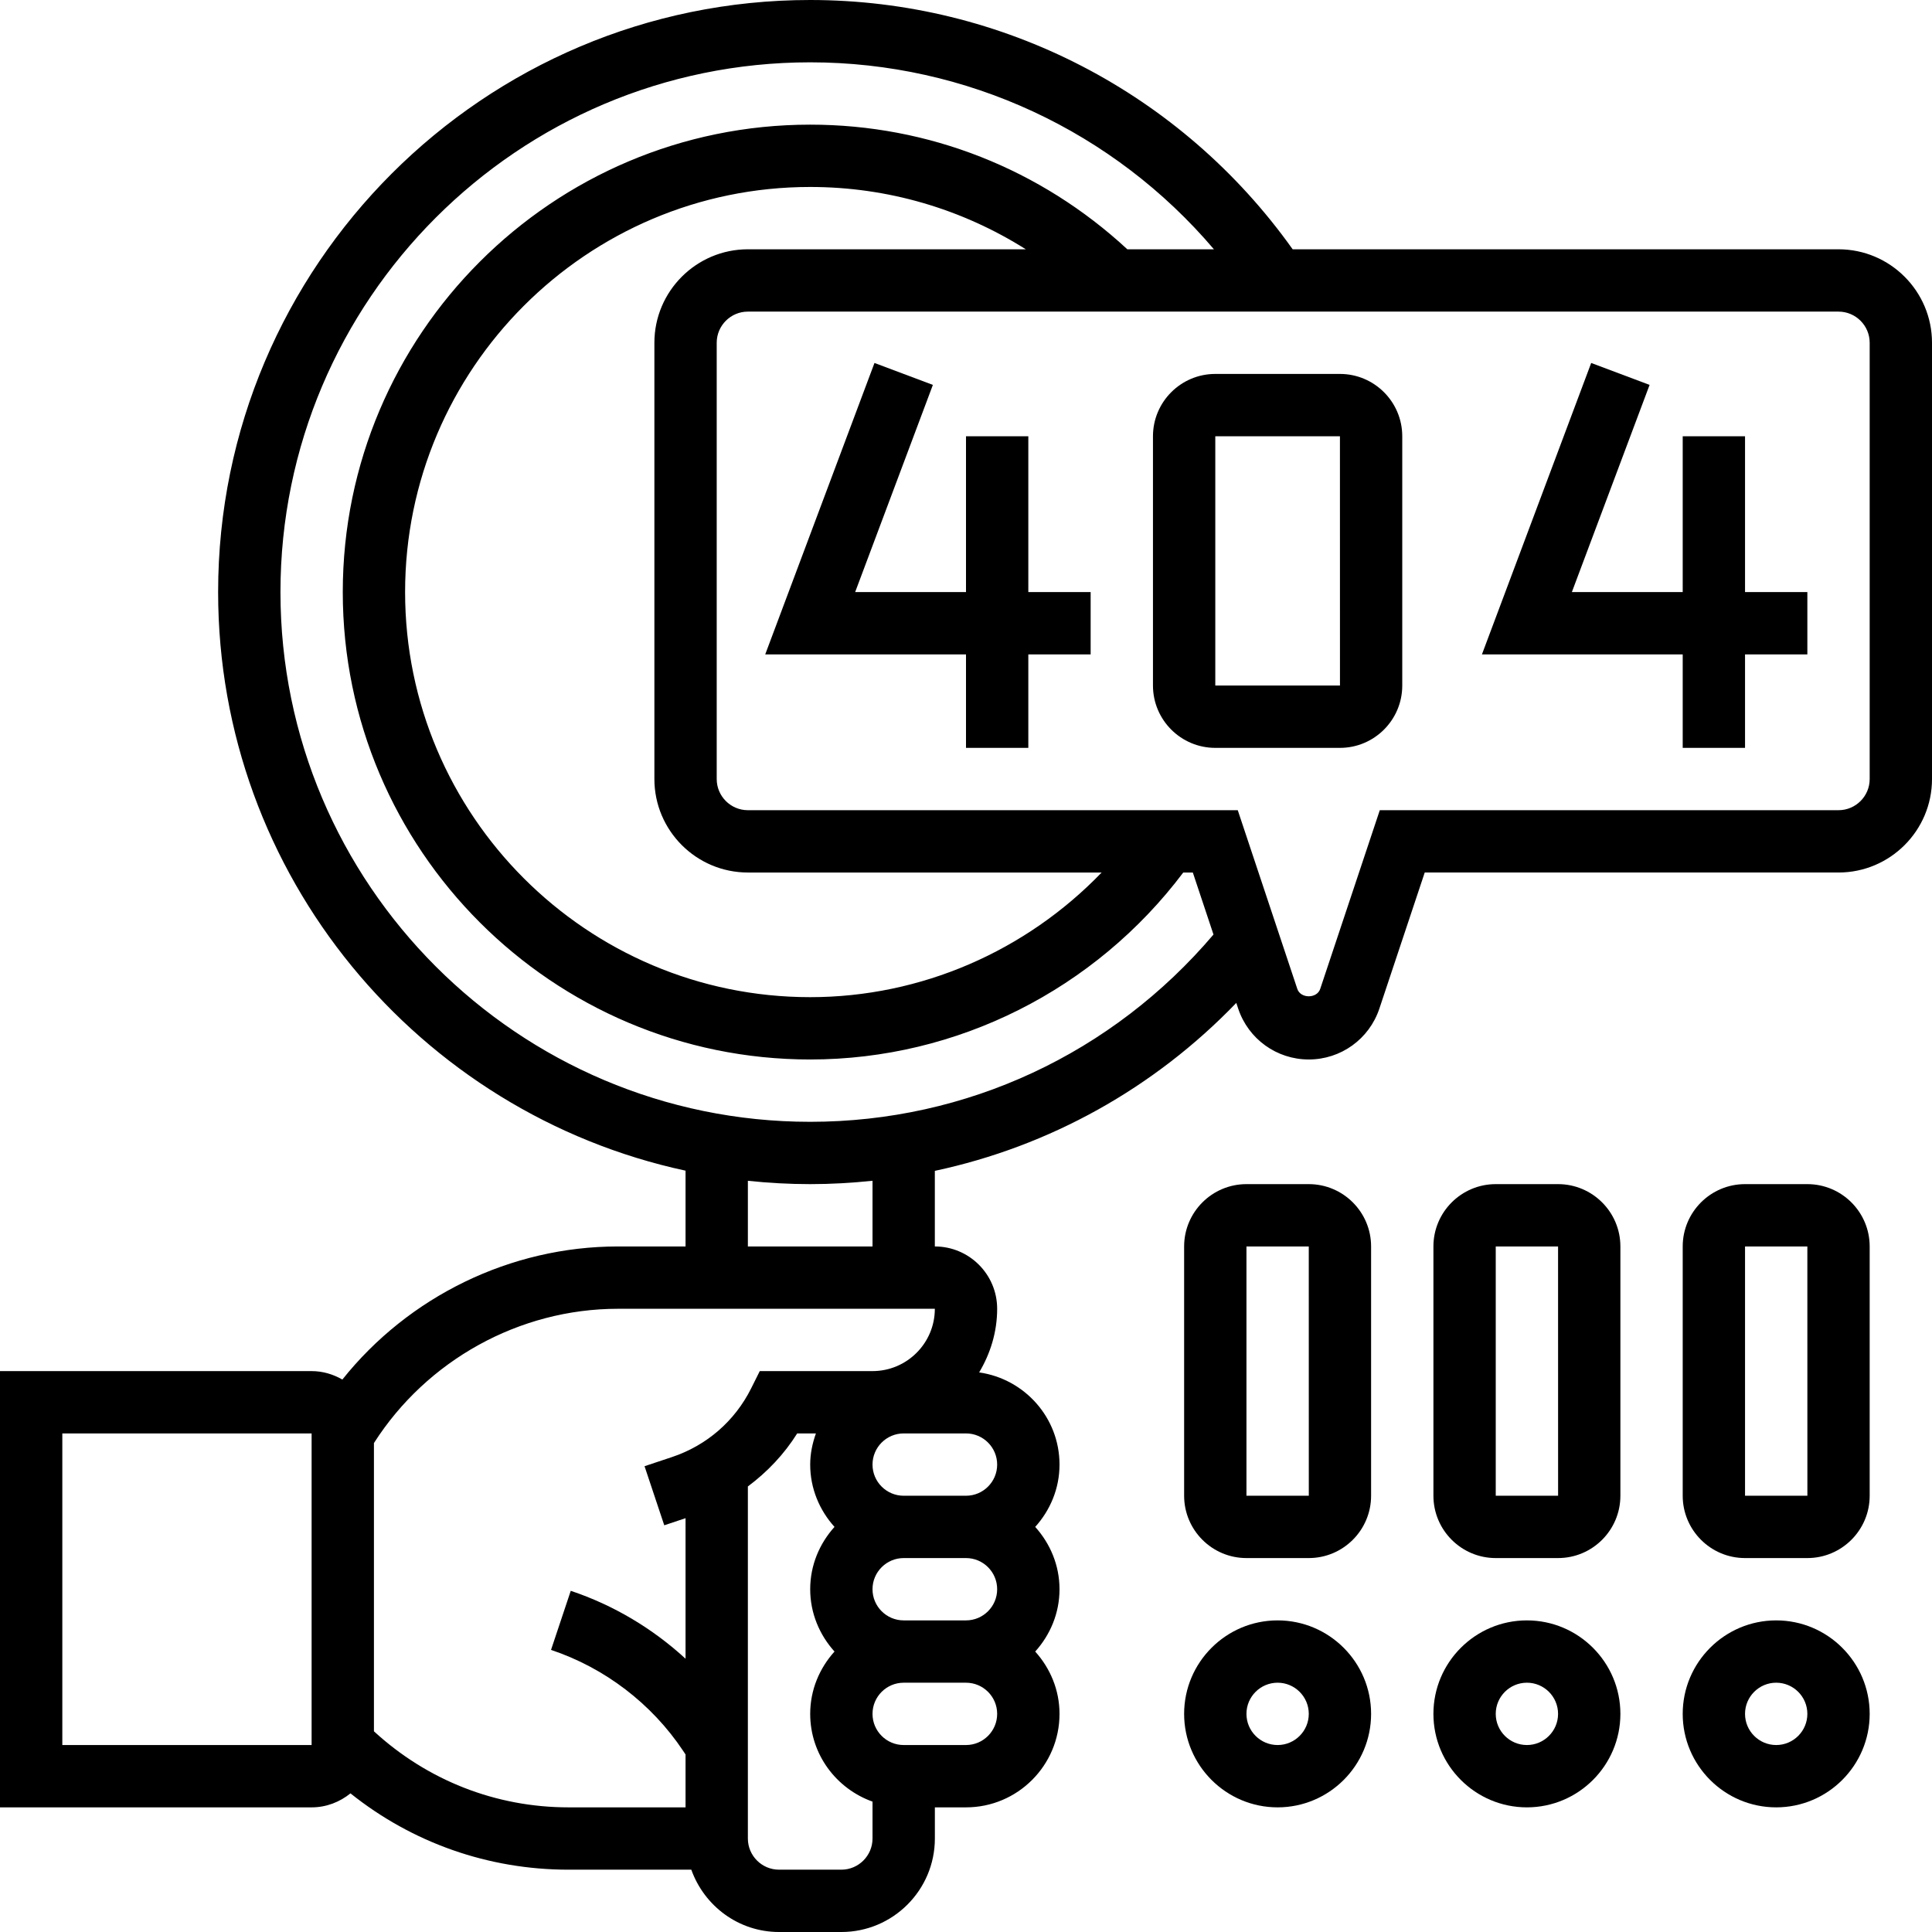 <!-- icon666.com - MILLIONS vector ICONS FREE --><svg id="_x33_0" enable-background="new 0 0 62 62" viewBox="0 0 62 62" xmlns="http://www.w3.org/2000/svg"><g><path d="m59 8h-17.517c-3.568-5.015-9.317-8-15.483-8-10.477 0-19 8.523-19 19 0 9.104 6.439 16.725 15 18.568v2.432h-2.169c-3.449 0-6.719 1.606-8.844 4.271-.293-.168-.627-.271-.987-.271h-10v14h10c.474 0 .904-.172 1.247-.449 1.982 1.584 4.421 2.449 6.996 2.449h3.942c.414 1.161 1.514 2 2.816 2h2c1.654 0 3-1.346 3-3v-1h1c1.654 0 3-1.346 3-3 0-.771-.301-1.468-.78-2 .48-.532.78-1.229.78-2s-.301-1.468-.78-2c.48-.532.78-1.229.78-2 0-1.51-1.125-2.751-2.579-2.958.358-.599.578-1.293.578-2.042 0-1.103-.897-2-2-2v-2.426c3.677-.785 7.034-2.647 9.674-5.39l.061.184c.326.977 1.236 1.632 2.265 1.632s1.939-.655 2.265-1.632l1.456-4.368h13.279c1.654 0 3-1.346 3-3v-14c0-1.654-1.346-3-3-3zm-49 48h-8v-10h8zm2-.441v-9.25c1.697-2.659 4.668-4.309 7.831-4.309h10.169c0 1.103-.897 2-2 2h-3.618l-.276.553c-.525 1.051-1.428 1.834-2.543 2.206l-.879.293.633 1.896.683-.228v4.51c-1.057-.971-2.314-1.722-3.684-2.179l-.633 1.896c1.725.576 3.23 1.726 4.238 3.237l.079.119v1.697h-3.757c-2.336 0-4.534-.87-6.243-2.441zm20-4.559c0 .552-.449 1-1 1h-2c-.551 0-1-.448-1-1s.449-1 1-1h2c.551 0 1 .448 1 1zm-5 9h-2c-.551 0-1-.448-1-1v-11.298c.623-.465 1.164-1.033 1.583-1.702h.601c-.112.314-.184.648-.184 1 0 .771.301 1.468.78 2-.48.532-.78 1.229-.78 2s.301 1.468.78 2c-.48.532-.78 1.229-.78 2 0 1.302.839 2.402 2 2.816v1.184c0 .552-.449 1-1 1zm4-4h-2c-.551 0-1-.448-1-1s.449-1 1-1h2c.551 0 1 .448 1 1s-.449 1-1 1zm1-9c0 .552-.449 1-1 1h-2c-.551 0-1-.448-1-1s.449-1 1-1h2c.551 0 1 .448 1 1zm-4-7h-4v-2.107c.658.069 1.324.107 2 .107.673 0 1.34-.039 2-.108zm-2-4c-9.374 0-17-7.626-17-17s7.626-17 17-17c5.025 0 9.741 2.215 12.956 6h-2.779c-2.781-2.575-6.372-4-10.177-4-8.271 0-15 6.729-15 15s6.729 15 15 15c4.717 0 9.142-2.243 11.972-6h.307l.663 1.99c-3.24 3.816-7.918 6.01-12.942 6.01zm-2-8h11.353c-2.433 2.524-5.796 4-9.353 4-7.168 0-13-5.832-13-13s5.832-13 13-13c2.484 0 4.864.703 6.919 2h-8.919c-1.654 0-3 1.346-3 3v14c0 1.654 1.346 3 3 3zm36-3c0 .552-.449 1-1 1h-14.721l-1.912 5.735c-.105.316-.63.316-.735 0l-1.911-5.735h-15.721c-.551 0-1-.448-1-1v-14c0-.552.449-1 1-1h35c.551 0 1 .448 1 1z"></path><path d="m43 12h-4c-1.103 0-2 .897-2 2v8c0 1.103.897 2 2 2h4c1.103 0 2-.897 2-2v-8c0-1.103-.897-2-2-2zm-4 10v-8h4l.001 8z"></path><path d="m33 14h-2v5h-3.557l2.494-6.648-1.874-.704-3.506 9.352h6.443v3h2v-3h2v-2h-2z"></path><path d="m56 14h-2v5h-3.557l2.494-6.648-1.874-.704-3.506 9.352h6.443v3h2v-3h2v-2h-2z"></path><path d="m41 52c-1.654 0-3 1.346-3 3s1.346 3 3 3 3-1.346 3-3-1.346-3-3-3zm0 4c-.551 0-1-.448-1-1s.449-1 1-1 1 .448 1 1-.449 1-1 1z"></path><path d="m42 38h-2c-1.103 0-2 .897-2 2v8c0 1.103.897 2 2 2h2c1.103 0 2-.897 2-2v-8c0-1.103-.897-2-2-2zm-2 10v-8h2l.001 8z"></path><path d="m49 52c-1.654 0-3 1.346-3 3s1.346 3 3 3 3-1.346 3-3-1.346-3-3-3zm0 4c-.551 0-1-.448-1-1s.449-1 1-1 1 .448 1 1-.449 1-1 1z"></path><path d="m50 38h-2c-1.103 0-2 .897-2 2v8c0 1.103.897 2 2 2h2c1.103 0 2-.897 2-2v-8c0-1.103-.897-2-2-2zm-2 10v-8h2l.001 8z"></path><path d="m57 52c-1.654 0-3 1.346-3 3s1.346 3 3 3 3-1.346 3-3-1.346-3-3-3zm0 4c-.551 0-1-.448-1-1s.449-1 1-1 1 .448 1 1-.449 1-1 1z"></path><path d="m58 38h-2c-1.103 0-2 .897-2 2v8c0 1.103.897 2 2 2h2c1.103 0 2-.897 2-2v-8c0-1.103-.897-2-2-2zm-2 10v-8h2l.001 8z"></path></g></svg>